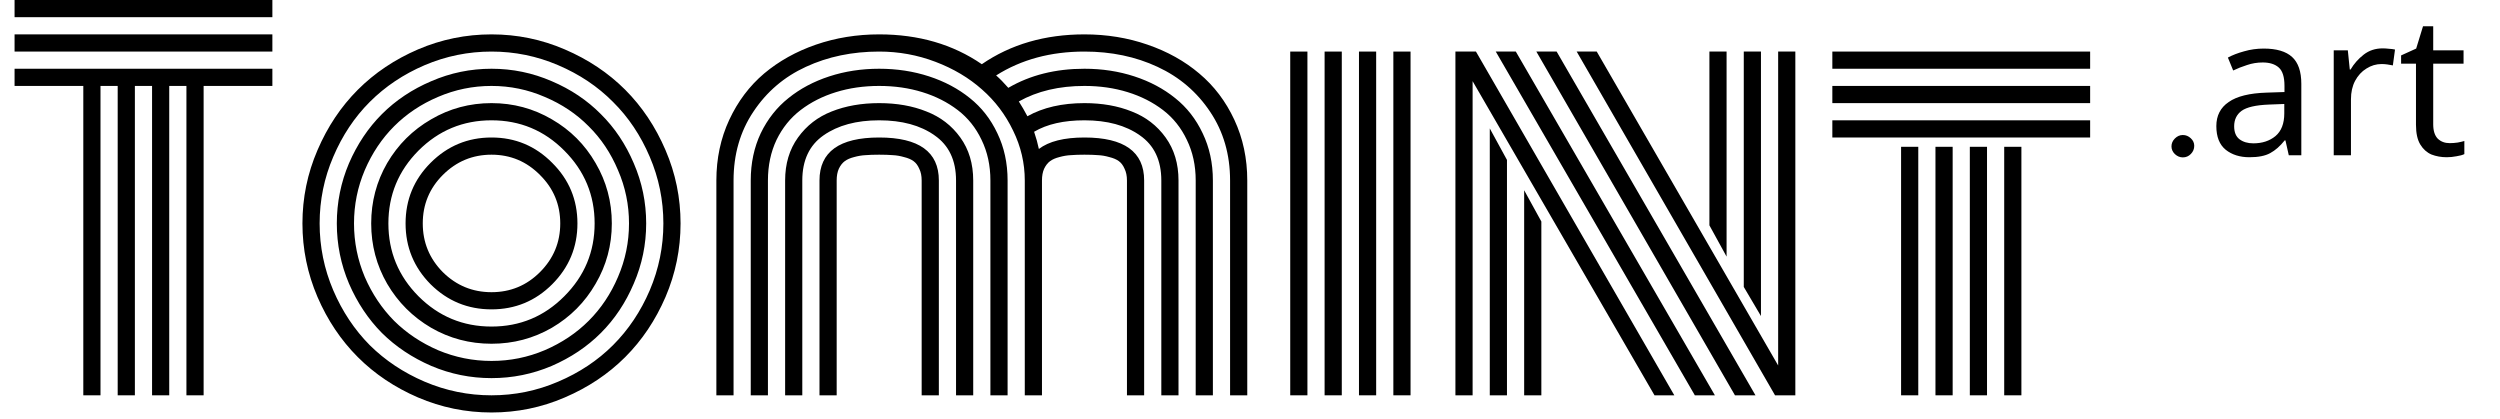 <svg
  width="161"
  height="27"
  viewBox="0 0 161 27"
  fill="none"
  xmlns="http://www.w3.org/2000/svg"
>
  <path
    d="M0.938 1.107V0H17.541V1.107H0.938ZM0.938 3.321V2.214H17.541V3.321H0.938ZM0.938 5.534V4.427H17.541V5.534H13.113V25.458H12.006V5.534H10.899V25.458H9.793V5.534H8.686V25.458H7.579V5.534H6.472V25.458H5.365V5.534H0.938Z"
    fill="black"
  />
  <path
    d="M28.517 11.268C27.656 12.129 27.226 13.169 27.226 14.389C27.226 15.609 27.656 16.654 28.517 17.525C29.388 18.386 30.433 18.817 31.653 18.817C32.873 18.817 33.913 18.386 34.774 17.525C35.645 16.654 36.08 15.609 36.08 14.389C36.08 13.169 35.645 12.129 34.774 11.268C33.913 10.397 32.873 9.962 31.653 9.962C30.433 9.962 29.388 10.397 28.517 11.268ZM27.733 18.309C26.657 17.223 26.119 15.916 26.119 14.389C26.119 12.862 26.657 11.56 27.733 10.484C28.819 9.398 30.126 8.855 31.653 8.855C33.18 8.855 34.481 9.398 35.558 10.484C36.644 11.56 37.187 12.862 37.187 14.389C37.187 15.916 36.644 17.223 35.558 18.309C34.481 19.385 33.18 19.923 31.653 19.923C30.126 19.923 28.819 19.385 27.733 18.309ZM26.949 9.7C25.657 11.002 25.012 12.565 25.012 14.389C25.012 16.213 25.657 17.776 26.949 19.078C28.25 20.379 29.818 21.03 31.653 21.03C33.487 21.03 35.05 20.379 36.342 19.078C37.643 17.776 38.294 16.213 38.294 14.389C38.294 12.565 37.643 11.002 36.342 9.7C35.05 8.399 33.487 7.748 31.653 7.748C29.818 7.748 28.25 8.399 26.949 9.7ZM24.935 18.278C24.248 17.09 23.905 15.793 23.905 14.389C23.905 12.985 24.248 11.689 24.935 10.5C25.632 9.311 26.575 8.373 27.764 7.686C28.952 6.99 30.249 6.641 31.653 6.641C33.057 6.641 34.353 6.99 35.542 7.686C36.731 8.373 37.669 9.311 38.355 10.5C39.052 11.689 39.401 12.985 39.401 14.389C39.401 15.793 39.052 17.09 38.355 18.278C37.669 19.467 36.731 20.41 35.542 21.107C34.353 21.794 33.057 22.137 31.653 22.137C30.249 22.137 28.952 21.794 27.764 21.107C26.575 20.41 25.632 19.467 24.935 18.278ZM23.49 10.961C23.029 12.047 22.798 13.19 22.798 14.389C22.798 15.588 23.029 16.736 23.49 17.833C23.961 18.919 24.592 19.862 25.381 20.661C26.18 21.45 27.123 22.081 28.209 22.552C29.306 23.013 30.454 23.244 31.653 23.244C32.852 23.244 33.995 23.013 35.081 22.552C36.178 22.081 37.12 21.45 37.91 20.661C38.709 19.862 39.339 18.919 39.8 17.833C40.272 16.736 40.508 15.588 40.508 14.389C40.508 13.19 40.272 12.047 39.8 10.961C39.339 9.864 38.709 8.921 37.91 8.132C37.12 7.333 36.178 6.703 35.081 6.241C33.995 5.77 32.852 5.534 31.653 5.534C30.454 5.534 29.306 5.77 28.209 6.241C27.123 6.703 26.18 7.333 25.381 8.132C24.592 8.921 23.961 9.864 23.49 10.961ZM22.475 18.263C21.953 17.033 21.691 15.742 21.691 14.389C21.691 13.036 21.953 11.745 22.475 10.515C23.008 9.285 23.715 8.23 24.597 7.348C25.488 6.457 26.549 5.749 27.779 5.227C29.009 4.694 30.3 4.427 31.653 4.427C33.006 4.427 34.297 4.694 35.527 5.227C36.757 5.749 37.812 6.457 38.694 7.348C39.585 8.23 40.292 9.285 40.815 10.515C41.348 11.745 41.614 13.036 41.614 14.389C41.614 15.742 41.348 17.033 40.815 18.263C40.292 19.493 39.585 20.554 38.694 21.445C37.812 22.327 36.757 23.034 35.527 23.567C34.297 24.089 33.006 24.351 31.653 24.351C30.3 24.351 29.009 24.089 27.779 23.567C26.549 23.034 25.488 22.327 24.597 21.445C23.715 20.554 23.008 19.493 22.475 18.263ZM21.461 10.1C20.876 11.463 20.584 12.893 20.584 14.389C20.584 15.885 20.876 17.32 21.461 18.694C22.045 20.057 22.829 21.235 23.813 22.229C24.807 23.213 25.985 23.997 27.348 24.581C28.722 25.166 30.157 25.458 31.653 25.458C33.149 25.458 34.579 25.166 35.942 24.581C37.315 23.997 38.494 23.213 39.478 22.229C40.472 21.235 41.261 20.057 41.845 18.694C42.429 17.32 42.721 15.885 42.721 14.389C42.721 12.893 42.429 11.463 41.845 10.1C41.261 8.727 40.472 7.548 39.478 6.564C38.494 5.57 37.315 4.781 35.942 4.197C34.579 3.613 33.149 3.321 31.653 3.321C30.157 3.321 28.722 3.613 27.348 4.197C25.985 4.781 24.807 5.57 23.813 6.564C22.829 7.548 22.045 8.727 21.461 10.1ZM20.446 19.124C19.8 17.617 19.477 16.039 19.477 14.389C19.477 12.739 19.8 11.166 20.446 9.67C21.092 8.163 21.958 6.867 23.044 5.78C24.13 4.694 25.422 3.828 26.918 3.182C28.425 2.537 30.003 2.214 31.653 2.214C33.303 2.214 34.876 2.537 36.372 3.182C37.879 3.828 39.175 4.694 40.262 5.78C41.348 6.867 42.214 8.163 42.86 9.67C43.505 11.166 43.828 12.739 43.828 14.389C43.828 16.039 43.505 17.617 42.86 19.124C42.214 20.62 41.348 21.912 40.262 22.998C39.175 24.084 37.879 24.95 36.372 25.596C34.876 26.242 33.303 26.564 31.653 26.564C30.003 26.564 28.425 26.242 26.918 25.596C25.422 24.95 24.13 24.084 23.044 22.998C21.958 21.912 21.092 20.62 20.446 19.124Z"
    fill="black"
  />
  <path
    d="M60.462 11.622V25.458H59.355V11.622C59.355 11.325 59.304 11.074 59.201 10.869C59.109 10.653 58.986 10.489 58.832 10.377C58.678 10.264 58.474 10.177 58.217 10.115C57.971 10.044 57.73 10.003 57.495 9.992C57.259 9.972 56.967 9.962 56.618 9.962C56.27 9.962 55.978 9.972 55.742 9.992C55.507 10.003 55.261 10.044 55.004 10.115C54.758 10.177 54.559 10.264 54.405 10.377C54.251 10.489 54.123 10.653 54.02 10.869C53.928 11.074 53.882 11.325 53.882 11.622V25.458H52.775V11.622C52.775 9.777 54.056 8.855 56.618 8.855C59.181 8.855 60.462 9.777 60.462 11.622ZM62.675 11.622V25.458H61.569V11.622C61.569 10.32 61.107 9.352 60.185 8.716C59.273 8.071 58.084 7.748 56.618 7.748C55.153 7.748 53.959 8.071 53.037 8.716C52.124 9.352 51.668 10.32 51.668 11.622V25.458H50.562V11.622C50.562 10.546 50.838 9.623 51.392 8.855C51.945 8.086 52.668 7.528 53.559 7.179C54.461 6.82 55.481 6.641 56.618 6.641C57.756 6.641 58.771 6.82 59.662 7.179C60.564 7.528 61.292 8.086 61.845 8.855C62.399 9.623 62.675 10.546 62.675 11.622ZM64.889 11.622V25.458H63.782V11.622C63.782 10.659 63.593 9.787 63.214 9.009C62.845 8.23 62.332 7.589 61.676 7.087C61.02 6.585 60.262 6.2 59.401 5.934C58.54 5.667 57.613 5.534 56.618 5.534C55.624 5.534 54.697 5.667 53.836 5.934C52.975 6.2 52.217 6.585 51.561 7.087C50.905 7.589 50.387 8.23 50.008 9.009C49.639 9.787 49.455 10.659 49.455 11.622V25.458H48.348V11.622C48.348 10.505 48.563 9.49 48.993 8.578C49.434 7.666 50.029 6.913 50.777 6.318C51.525 5.714 52.401 5.247 53.406 4.919C54.41 4.591 55.481 4.427 56.618 4.427C57.756 4.427 58.827 4.591 59.831 4.919C60.836 5.247 61.712 5.714 62.46 6.318C63.208 6.913 63.798 7.666 64.228 8.578C64.669 9.49 64.889 10.505 64.889 11.622ZM67.103 25.458H65.996V11.622C65.996 10.505 65.745 9.434 65.243 8.409C64.751 7.384 64.085 6.503 63.244 5.765C62.404 5.017 61.405 4.422 60.246 3.982C59.088 3.541 57.879 3.321 56.618 3.321C54.886 3.321 53.313 3.649 51.899 4.304C50.495 4.95 49.368 5.913 48.517 7.195C47.666 8.465 47.241 9.941 47.241 11.622V25.458H46.134V11.622C46.134 10.208 46.411 8.906 46.964 7.717C47.518 6.528 48.266 5.534 49.209 4.735C50.162 3.935 51.274 3.315 52.545 2.875C53.826 2.434 55.184 2.214 56.618 2.214C59.16 2.214 61.364 2.854 63.229 4.135C65.094 2.854 67.298 2.214 69.839 2.214C71.274 2.214 72.627 2.434 73.898 2.875C75.179 3.315 76.291 3.935 77.234 4.735C78.187 5.534 78.94 6.528 79.493 7.717C80.047 8.906 80.324 10.208 80.324 11.622V25.458H79.217V11.622C79.217 9.951 78.791 8.481 77.941 7.21C77.09 5.929 75.958 4.96 74.543 4.304C73.139 3.649 71.571 3.321 69.839 3.321C67.666 3.321 65.77 3.833 64.151 4.858C64.387 5.063 64.648 5.329 64.935 5.657C66.339 4.837 67.974 4.427 69.839 4.427C70.977 4.427 72.048 4.591 73.052 4.919C74.057 5.247 74.933 5.714 75.681 6.318C76.429 6.913 77.018 7.666 77.449 8.578C77.889 9.49 78.11 10.505 78.11 11.622V25.458H77.003V11.622C77.003 10.659 76.813 9.787 76.434 9.009C76.065 8.23 75.553 7.589 74.897 7.087C74.241 6.585 73.483 6.2 72.622 5.934C71.761 5.667 70.833 5.534 69.839 5.534C68.21 5.534 66.8 5.867 65.612 6.534C65.796 6.82 65.981 7.138 66.165 7.487C67.169 6.923 68.394 6.641 69.839 6.641C70.977 6.641 71.992 6.82 72.883 7.179C73.785 7.528 74.513 8.086 75.066 8.855C75.62 9.623 75.896 10.546 75.896 11.622V25.458H74.789V11.622C74.789 10.32 74.328 9.352 73.406 8.716C72.494 8.071 71.305 7.748 69.839 7.748C68.507 7.748 67.426 7.994 66.596 8.486C66.729 8.875 66.831 9.244 66.903 9.593C67.549 9.101 68.527 8.855 69.839 8.855C72.401 8.855 73.683 9.777 73.683 11.622V25.458H72.576V11.622C72.576 11.325 72.524 11.074 72.422 10.869C72.33 10.653 72.207 10.489 72.053 10.377C71.899 10.264 71.694 10.177 71.438 10.115C71.192 10.044 70.951 10.003 70.716 9.992C70.48 9.972 70.188 9.962 69.839 9.962C69.491 9.962 69.199 9.972 68.963 9.992C68.727 10.003 68.481 10.044 68.225 10.115C67.979 10.177 67.779 10.264 67.626 10.377C67.472 10.489 67.344 10.653 67.241 10.869C67.149 11.074 67.103 11.325 67.103 11.622V25.458Z"
    fill="black"
  />
  <path
    d="M89.732 3.321H90.839V25.458H89.732V3.321ZM87.518 3.321H88.625V25.458H87.518V3.321ZM85.304 3.321H86.411V25.458H85.304V3.321ZM83.091 3.321H84.198V25.458H83.091V3.321Z"
    fill="black"
  />
  <path
    d="M111.192 16.526L110.086 14.512V3.321H111.192V16.526ZM113.406 20.354L112.299 18.478V3.321H113.406V20.354ZM98.156 12.252L99.263 14.266V25.458H98.156V12.252ZM95.942 8.271L97.049 10.3V25.458H95.942V8.271ZM96.327 3.321H97.618L110.439 25.458H109.148L96.327 3.321ZM98.94 3.321H100.247L113.053 25.458H111.731L98.94 3.321ZM101.538 3.321H102.83L114.513 23.536V3.321H115.62V25.458H114.313L101.538 3.321ZM94.836 5.227V25.458H93.729V3.321H95.051L107.826 25.458H106.55L94.836 5.227Z"
    fill="black"
  />
  <path
    d="M122.43 9.454H123.537V25.458H122.43V9.454ZM118.003 4.427V3.321H134.605V4.427H118.003ZM118.003 6.641V5.534H134.605V6.641H118.003ZM118.003 8.855V7.748H134.605V8.855H118.003ZM129.071 9.454H130.178V25.458H129.071V9.454ZM126.857 9.454H127.964V25.458H126.857V9.454ZM124.644 9.454H125.751V25.458H124.644V9.454Z"
    fill="black"
  />
  <path
    d="M141.309 9.39C141.309 9.592 141.237 9.766 141.093 9.914C140.95 10.062 140.777 10.136 140.576 10.136C140.387 10.136 140.217 10.066 140.065 9.926C139.917 9.782 139.843 9.616 139.843 9.427C139.843 9.234 139.917 9.064 140.065 8.916C140.213 8.769 140.383 8.695 140.576 8.695C140.769 8.695 140.939 8.765 141.087 8.904C141.235 9.04 141.309 9.202 141.309 9.39ZM145.784 3.128C146.608 3.128 147.217 3.309 147.612 3.67C148.007 4.032 148.205 4.607 148.205 5.398V10H147.398L147.183 9.042H147.133C146.839 9.412 146.528 9.685 146.2 9.861C145.881 10.038 145.435 10.126 144.863 10.126C144.25 10.126 143.741 9.966 143.338 9.647C142.934 9.319 142.732 8.811 142.732 8.121C142.732 7.449 142.997 6.932 143.527 6.57C144.056 6.2 144.872 5.999 145.973 5.965L147.12 5.927V5.524C147.12 4.96 146.999 4.57 146.755 4.351C146.511 4.132 146.166 4.023 145.721 4.023C145.368 4.023 145.031 4.078 144.712 4.187C144.393 4.288 144.094 4.406 143.817 4.54L143.476 3.708C143.771 3.548 144.119 3.414 144.523 3.304C144.926 3.187 145.347 3.128 145.784 3.128ZM146.112 6.734C145.271 6.768 144.687 6.902 144.359 7.138C144.04 7.373 143.88 7.705 143.88 8.134C143.88 8.512 143.993 8.79 144.22 8.966C144.456 9.143 144.754 9.231 145.116 9.231C145.687 9.231 146.162 9.075 146.54 8.764C146.919 8.445 147.108 7.957 147.108 7.302V6.696L146.112 6.734ZM153.445 3.115C153.571 3.115 153.705 3.124 153.848 3.141C153.999 3.149 154.13 3.166 154.239 3.191L154.1 4.212C153.991 4.187 153.869 4.166 153.735 4.149C153.609 4.132 153.487 4.124 153.369 4.124C153.024 4.124 152.701 4.221 152.398 4.414C152.095 4.599 151.852 4.864 151.667 5.208C151.49 5.545 151.402 5.94 151.402 6.394V10H150.292V3.241H151.2L151.326 4.477H151.377C151.595 4.107 151.877 3.788 152.221 3.519C152.566 3.25 152.974 3.115 153.445 3.115ZM157.758 9.218C157.926 9.218 158.099 9.206 158.275 9.18C158.452 9.147 158.595 9.113 158.704 9.08V9.924C158.586 9.983 158.418 10.029 158.199 10.063C157.981 10.105 157.771 10.126 157.569 10.126C157.216 10.126 156.888 10.067 156.585 9.95C156.291 9.823 156.052 9.609 155.867 9.306C155.682 9.004 155.589 8.579 155.589 8.033V4.099H154.631V3.569L155.602 3.128L156.043 1.69H156.699V3.241H158.653V4.099H156.699V8.008C156.699 8.42 156.796 8.726 156.989 8.928C157.191 9.122 157.447 9.218 157.758 9.218Z"
    fill="black"
  />
</svg>